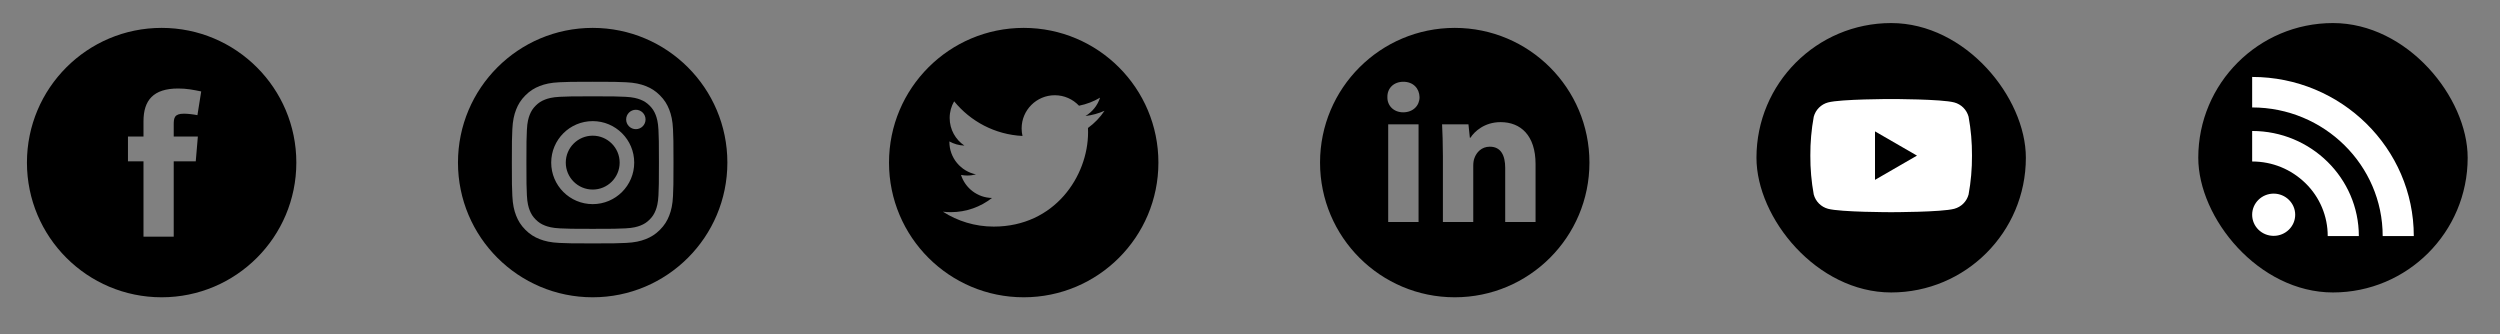 <svg width="232" height="31" viewBox="0 0 232 31" fill="none" xmlns="http://www.w3.org/2000/svg">
<rect x="0" y="0" width="232" height="31" fill="#808080" stroke="none"/>
<path fill-rule="evenodd" clip-rule="evenodd" d="M15 27.588C21.904 27.588 27.5 21.991 27.5 15.088C27.5 8.184 21.904 2.588 15 2.588C8.096 2.588 2.5 8.184 2.5 15.088C2.5 21.991 8.096 27.588 15 27.588ZM17.075 10.55C17.406 10.55 17.932 10.609 18.322 10.687L18.672 8.486C17.913 8.33 17.328 8.213 16.53 8.213C14.232 8.213 13.316 9.304 13.316 11.251V12.673H11.875V14.972H13.316V21.963H16.121V14.972H18.166L18.361 12.673H16.121V11.563C16.121 10.94 16.179 10.55 17.075 10.55Z" fill="black"/>
<path fill-rule="evenodd" clip-rule="evenodd" d="M55 27.588C61.904 27.588 67.5 21.991 67.5 15.088C67.5 8.184 61.904 2.588 55 2.588C48.096 2.588 42.5 8.184 42.5 15.088C42.5 21.991 48.096 27.588 55 27.588ZM58.031 8.983C57.24 8.947 57.003 8.939 55 8.939C52.997 8.939 52.76 8.947 51.969 8.983C51.238 9.016 50.841 9.139 50.577 9.241C50.227 9.377 49.977 9.54 49.714 9.802C49.452 10.065 49.289 10.315 49.153 10.665C49.051 10.929 48.928 11.326 48.895 12.057C48.859 12.848 48.851 13.085 48.851 15.088C48.851 17.091 48.859 17.328 48.895 18.119C48.928 18.85 49.051 19.247 49.153 19.511C49.289 19.861 49.452 20.111 49.714 20.374C49.977 20.636 50.227 20.799 50.577 20.935C50.841 21.037 51.238 21.16 51.969 21.193C52.76 21.229 52.997 21.237 55 21.237C57.003 21.237 57.24 21.229 58.031 21.193C58.762 21.16 59.159 21.037 59.423 20.935C59.773 20.799 60.023 20.636 60.286 20.374C60.548 20.111 60.711 19.861 60.847 19.511C60.949 19.247 61.072 18.85 61.105 18.119C61.141 17.328 61.149 17.091 61.149 15.088C61.149 13.085 61.141 12.848 61.105 12.057C61.072 11.326 60.949 10.929 60.847 10.665C60.711 10.315 60.548 10.065 60.286 9.802C60.023 9.54 59.773 9.377 59.423 9.241C59.159 9.139 58.762 9.016 58.031 8.983ZM51.908 7.633C52.708 7.597 52.963 7.588 55 7.588C57.037 7.588 57.292 7.597 58.092 7.633C58.891 7.67 59.436 7.796 59.913 7.982C60.406 8.173 60.824 8.43 61.241 8.847C61.658 9.264 61.915 9.682 62.106 10.175C62.292 10.652 62.419 11.197 62.455 11.996C62.491 12.796 62.5 13.051 62.5 15.088C62.5 17.125 62.491 17.38 62.455 18.18C62.419 18.979 62.292 19.524 62.106 20.001C61.915 20.494 61.658 20.912 61.241 21.329C60.824 21.746 60.406 22.003 59.913 22.194C59.436 22.38 58.891 22.506 58.092 22.543C57.292 22.579 57.037 22.588 55 22.588C52.963 22.588 52.708 22.579 51.908 22.543C51.109 22.506 50.564 22.38 50.087 22.194C49.594 22.003 49.176 21.746 48.759 21.329C48.342 20.912 48.085 20.494 47.894 20.001C47.708 19.524 47.582 18.979 47.545 18.18C47.509 17.38 47.5 17.125 47.5 15.088C47.5 13.051 47.509 12.796 47.545 11.996C47.582 11.197 47.708 10.652 47.894 10.175C48.085 9.682 48.342 9.264 48.759 8.847C49.176 8.43 49.594 8.173 50.087 7.982C50.564 7.796 51.109 7.67 51.908 7.633ZM55.004 11.24C52.876 11.24 51.152 12.964 51.152 15.091C51.152 17.218 52.876 18.943 55.004 18.943C57.13 18.943 58.855 17.218 58.855 15.091C58.855 12.964 57.13 11.24 55.004 11.24ZM55.004 17.591C53.623 17.591 52.504 16.472 52.504 15.091C52.504 13.711 53.623 12.591 55.004 12.591C56.384 12.591 57.504 13.711 57.504 15.091C57.504 16.472 56.384 17.591 55.004 17.591ZM59.007 11.986C59.504 11.986 59.907 11.583 59.907 11.086C59.907 10.589 59.504 10.186 59.007 10.186C58.51 10.186 58.107 10.589 58.107 11.086C58.107 11.583 58.51 11.986 59.007 11.986Z" fill="black"/>
<path fill-rule="evenodd" clip-rule="evenodd" d="M95 27.588C101.904 27.588 107.5 21.991 107.5 15.088C107.5 8.184 101.904 2.588 95 2.588C88.096 2.588 82.5 8.184 82.5 15.088C82.5 21.991 88.096 27.588 95 27.588ZM100.733 10.765C101.355 10.691 101.949 10.526 102.5 10.281C102.088 10.898 101.566 11.44 100.964 11.875C100.97 12.006 100.973 12.139 100.973 12.273C100.973 16.339 97.877 21.028 92.217 21.028C90.479 21.028 88.862 20.518 87.5 19.645C87.74 19.674 87.986 19.689 88.234 19.689C89.676 19.689 91.003 19.196 92.056 18.372C90.71 18.346 89.573 17.457 89.181 16.234C89.369 16.27 89.562 16.29 89.761 16.29C90.041 16.29 90.313 16.252 90.571 16.182C89.164 15.898 88.103 14.655 88.103 13.163V13.125C88.518 13.355 88.992 13.494 89.497 13.51C88.671 12.958 88.129 12.016 88.129 10.948C88.129 10.384 88.28 9.856 88.545 9.402C90.063 11.264 92.33 12.489 94.888 12.617C94.835 12.391 94.808 12.156 94.808 11.915C94.808 10.216 96.186 8.838 97.885 8.838C98.77 8.838 99.57 9.212 100.132 9.81C100.832 9.672 101.492 9.416 102.086 9.063C101.856 9.782 101.368 10.384 100.733 10.765Z" fill="black"/>
<path fill-rule="evenodd" clip-rule="evenodd" d="M147.5 15.088C147.5 21.991 141.904 27.588 135 27.588C128.096 27.588 122.5 21.991 122.5 15.088C122.5 8.184 128.096 2.588 135 2.588C141.904 2.588 147.5 8.184 147.5 15.088ZM131.734 9.015C131.734 9.794 131.142 10.423 130.215 10.423C129.325 10.423 128.732 9.794 128.75 9.015C128.732 8.199 129.325 7.588 130.233 7.588C131.142 7.588 131.716 8.199 131.734 9.015ZM128.825 20.599V11.536H131.642V20.599H128.825ZM133.825 11.537C133.863 12.334 133.9 13.298 133.9 14.428H133.901V20.601H136.718V15.374C136.718 15.114 136.755 14.855 136.829 14.669C137.014 14.151 137.477 13.613 138.256 13.613C139.275 13.613 139.683 14.41 139.683 15.578V20.601H142.5V15.225C142.5 12.557 141.11 11.334 139.257 11.334C137.755 11.334 136.829 12.204 136.458 12.779H136.402L136.272 11.537H133.825Z" fill="black"/>
<rect x="163" y="2.14" width="25" height="25" rx="12.5" fill="black"/>
<path d="M182.684 10.831C182.598 10.514 182.431 10.224 182.199 9.992C181.967 9.76 181.678 9.593 181.36 9.507C180.193 9.191 175.5 9.191 175.5 9.191C175.5 9.191 170.807 9.191 169.64 9.507C169.322 9.593 169.033 9.76 168.801 9.992C168.569 10.224 168.402 10.514 168.316 10.831C168.098 12.022 167.993 13.23 168 14.441C167.993 15.652 168.098 16.861 168.316 18.052C168.402 18.369 168.569 18.658 168.801 18.89C169.033 19.122 169.322 19.289 169.64 19.375C170.807 19.691 175.5 19.691 175.5 19.691C175.5 19.691 180.193 19.691 181.36 19.375C181.678 19.289 181.967 19.122 182.199 18.89C182.431 18.658 182.598 18.369 182.684 18.052C182.902 16.861 183.007 15.652 183 14.441C183.007 13.23 182.902 12.022 182.684 10.831ZM174 16.691V12.191L177.895 14.441L174 16.691Z" fill="white"/>
<rect x="204" y="2.14" width="25" height="25" rx="12.5" fill="black"/>
<path d="M221.113 21.905H224C224 13.768 217.269 7.14 209 7.14V9.971C215.675 9.971 221.113 15.324 221.113 21.905ZM216.012 21.905H218.9C218.9 16.533 214.456 12.155 209 12.155V14.986C210.875 14.986 212.628 15.708 213.959 17.012C214.611 17.649 215.128 18.411 215.48 19.251C215.833 20.091 216.014 20.994 216.012 21.905ZM210.997 21.887C212.094 21.887 212.994 21.015 212.994 19.927C212.994 18.849 212.094 17.968 210.997 17.968C209.891 17.968 209 18.849 209 19.927C209 21.015 209.891 21.887 210.997 21.887Z" fill="white"/>
</svg>
